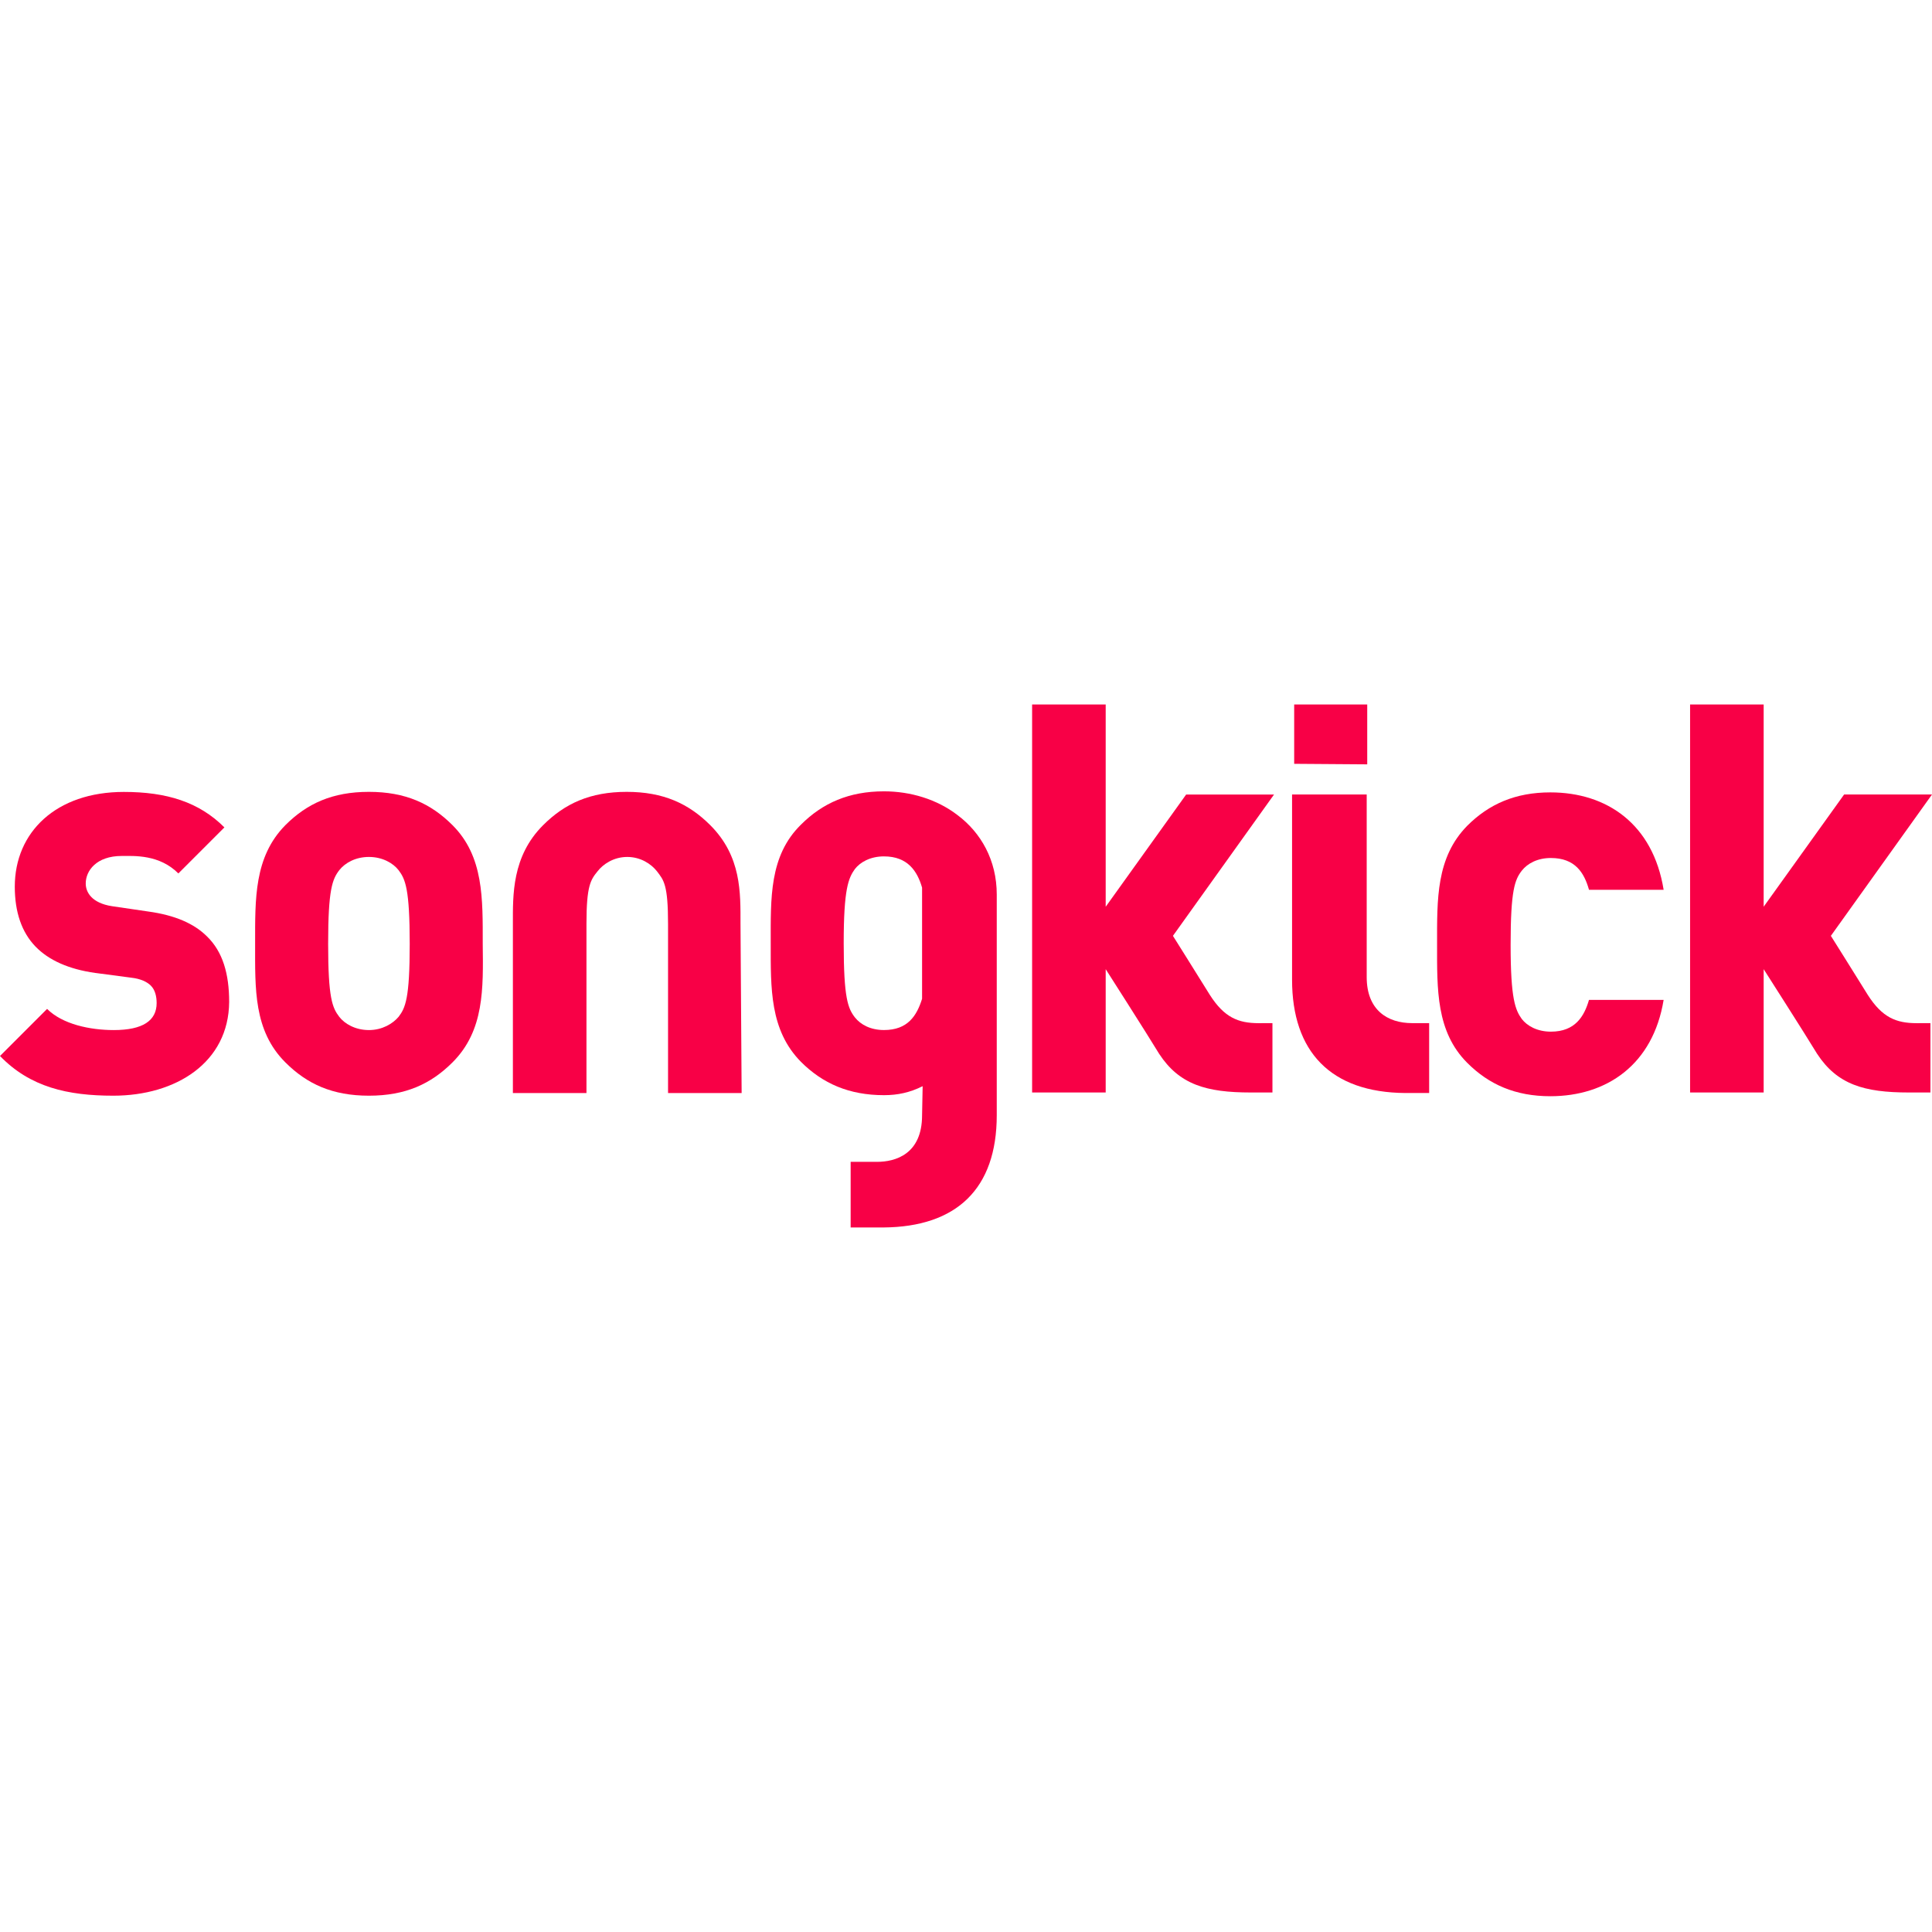 <?xml version="1.0" ?>
<svg xmlns="http://www.w3.org/2000/svg" viewBox="0 0 512 512">
	<style type="text/css">
	.st0{fill:#F80046;}
</style>
	<g id="XMLID_1_">
		<path id="XMLID_3_" class="st0" d="M333.57,271.15c-5.47,0-9.12-1.54-12.91-7.43c-3.65-5.89-9.82-15.71-9.82-15.71l26.79-37.45   h-23.29l-21.32,29.74V186.7h-19.5v102.82h19.5v-32.68c0,0,10.94,17.11,14.17,22.44c5.33,8.14,12.48,10.24,24.27,10.24h5.75v-18.38   C335.11,271.15,335.11,271.15,333.57,271.15z"/>
		<path id="XMLID_4_" class="st0" d="M507.93,271.15c-5.47,0-9.12-1.54-12.91-7.43c-3.65-5.89-9.82-15.71-9.82-15.71L512,210.55   h-23.29l-21.32,29.74V186.7h-19.5v102.82h19.5v-32.68c0,0,10.94,17.11,14.17,22.44c5.33,8.14,12.48,10.24,24.27,10.24h5.75v-18.38   C509.48,271.15,509.48,271.15,507.93,271.15z"/>
		<path id="XMLID_5_" class="st0" d="M30.02,290.37C17.96,290.37,8,288.12,0,279.85l12.48-12.48c4.07,4.07,11.36,5.61,17.67,5.61   c7.72,0,11.36-2.52,11.36-7.15c0-1.82-0.42-3.51-1.54-4.63c-0.98-0.98-2.67-1.82-5.19-2.1l-9.54-1.26   c-7.01-0.98-12.34-3.37-15.85-7.01c-3.65-3.79-5.47-9.12-5.47-15.85c0-14.45,10.94-25.11,28.9-25.11c11.36,0,19.92,2.67,26.65,9.4   l-12.2,12.2c-5.05-5.05-11.64-4.63-15.01-4.63c-6.73,0-9.54,3.93-9.54,7.29c0,0.98,0.28,2.38,1.54,3.65   c0.98,0.98,2.67,1.96,5.47,2.38l9.54,1.4c7.15,0.98,12.2,3.23,15.57,6.59c4.21,4.07,5.89,9.96,5.89,17.39   C60.6,281.53,46.71,290.37,30.02,290.37z"/>
		<path id="XMLID_8_" class="st0" d="M119.93,281.53c-5.75,5.75-12.48,8.84-22.16,8.84c-9.68,0-16.41-3.09-22.16-8.84   c-8.42-8.42-8-19.5-8-31.42s-0.28-23,8-31.42c5.75-5.75,12.48-8.84,22.16-8.84c9.68,0,16.41,3.09,22.16,8.84   c8.28,8.28,8,19.5,8,31.42C128.07,262.03,128.35,273.11,119.93,281.53z M105.63,230.61c-1.4-1.82-4.21-3.51-7.86-3.51   c-3.51,0-6.31,1.54-7.86,3.51c-1.82,2.38-2.95,5.05-2.95,19.5s1.12,16.97,2.95,19.36c1.4,1.82,4.21,3.51,7.86,3.51   c3.51,0,6.31-1.68,7.86-3.51c1.82-2.38,2.95-4.91,2.95-19.36C108.57,235.66,107.45,233,105.63,230.61z"/>
		<path id="XMLID_9_" class="st0" d="M410.86,290.51c-9.26,0-16.27-3.09-22.02-8.84c-8.28-8.28-8-19.5-8-31.42   c0-11.92-0.28-23,8-31.42c5.75-5.75,12.76-8.84,22.02-8.84c15.01,0,27.21,8.42,30.02,25.81H421.1c-1.26-4.49-3.65-8.42-10.1-8.42   c-3.51,0-6.17,1.4-7.72,3.37c-1.82,2.38-2.95,5.05-2.95,19.64c0,14.45,1.26,17.25,2.95,19.64c1.4,1.82,4.07,3.37,7.72,3.37   c6.45,0,8.84-4.07,10.1-8.42h19.78C438.08,282.09,425.87,290.51,410.86,290.51z"/>
		<path id="XMLID_12_" class="st0" d="M244.36,295.56c0,10.38-7.15,12.34-11.92,12.34h-7.01v17.39h8.7   c19.36-0.14,30.02-10.24,30.02-29.74v-58.49c0-9.12-4.21-16.41-10.38-21.04c-5.47-4.21-12.48-6.31-19.5-6.31   c-9.26,0-16.27,3.09-22.02,8.84c-8.42,8.28-8,19.5-8,31.42c0,11.92-0.28,23,8,31.42c5.75,5.75,12.76,8.84,22.02,8.84   c3.65,0,6.87-0.7,10.24-2.38L244.36,295.56L244.36,295.56z M234.26,272.97c-3.51,0-6.17-1.4-7.72-3.37   c-1.82-2.38-2.95-5.05-2.95-19.64c0-14.45,1.26-17.25,2.95-19.64c1.4-1.82,4.07-3.37,7.72-3.37c6.31,0,8.84,3.93,10.1,8.28v29.46   C242.95,269.19,240.57,272.97,234.26,272.97z"/>
		<path id="XMLID_13_" class="st0" d="M196.24,244.78c0-8.14,0.28-17.81-8-26.09c-5.75-5.75-12.48-8.84-22.16-8.84   c-9.68,0-16.41,3.09-22.16,8.84c-8.28,8.28-8,18.52-8,26.09v44.89h19.5v-44.89c0-10.1,1.12-11.64,2.95-13.89   c1.4-1.82,4.21-3.79,7.86-3.79c3.51,0,6.31,1.82,7.86,3.79c1.82,2.38,2.95,3.51,2.95,14.03v44.75h19.5L196.24,244.78z"/>
		<polygon id="XMLID_14_" class="st0" points="362.33,202.56 362.33,186.7 342.97,186.7 342.97,202.42  "/>
		<path id="XMLID_15_" class="st0" d="M342.41,210.55h19.78v48.39c0,8.7,5.47,12.2,12.06,12.2h4.49v18.52h-6.31   c-19.78-0.14-30.02-10.94-30.02-30.02L342.41,210.55z"/>
	</g>
</svg>
